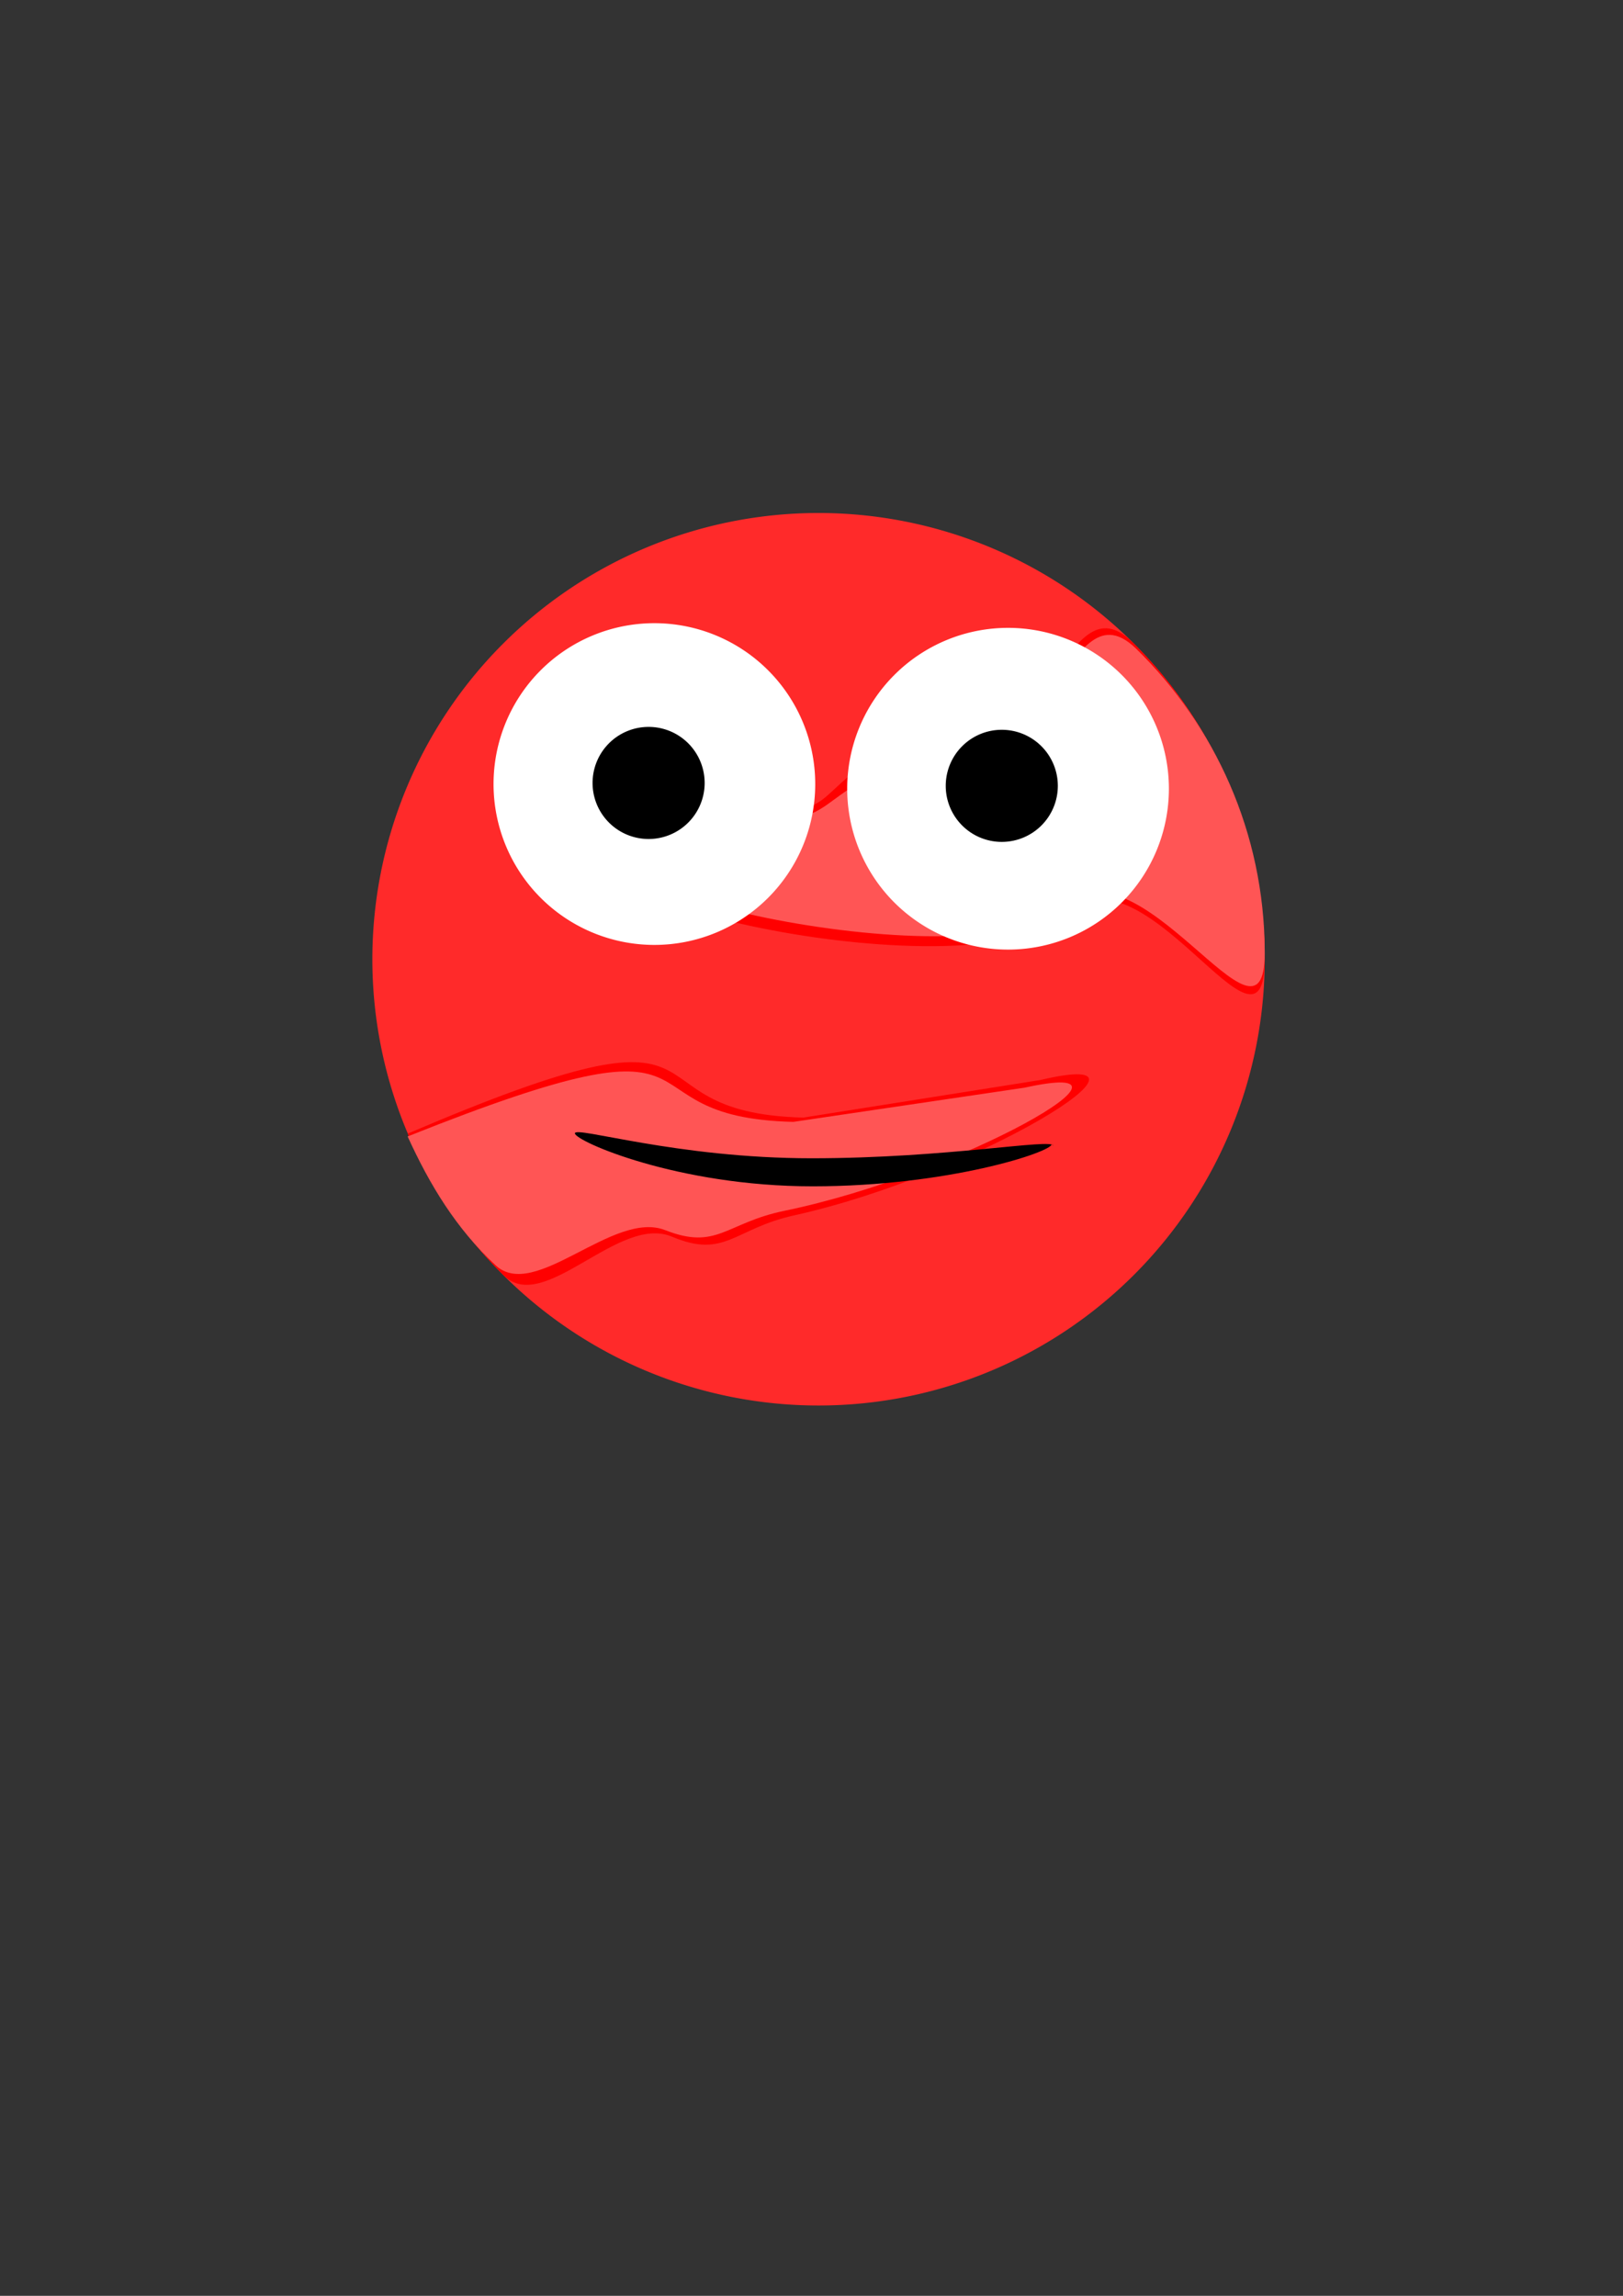 <?xml version="1.0" encoding="UTF-8" standalone="no"?>
<!-- Created with Inkscape (http://www.inkscape.org/) -->

<svg
   xmlns:dc="http://purl.org/dc/elements/1.1/"
   xmlns:cc="http://creativecommons.org/ns#"
   xmlns:rdf="http://www.w3.org/1999/02/22-rdf-syntax-ns#"
   xmlns:svg="http://www.w3.org/2000/svg"
   xmlns="http://www.w3.org/2000/svg"
   xmlns:sodipodi="http://sodipodi.sourceforge.net/DTD/sodipodi-0.dtd"
   xmlns:inkscape="http://www.inkscape.org/namespaces/inkscape"
   width="210mm"
   height="297mm"
   viewBox="0 0 744.094 1052.362"
   id="svg2"
   version="1.1"
   inkscape:version="0.91 r13725"
   sodipodi:docname="mars_face.svg">
  <rect x="0" y="0" width="744.094" height="1052.362" fill="#333333" stroke="none"/>
  <defs
     id="defs4" />
  <sodipodi:namedview
     id="base"
     pagecolor="#ffffff"
     bordercolor="#666666"
     borderopacity="1.0"
     inkscape:pageopacity="0.0"
     inkscape:pageshadow="2"
     inkscape:zoom="1.4"
     inkscape:cx="222.86217"
     inkscape:cy="589.17877"
     inkscape:document-units="px"
     inkscape:current-layer="layer1"
     showgrid="false"
     inkscape:window-width="1280"
     inkscape:window-height="1002"
     inkscape:window-x="1592"
     inkscape:window-y="-8"
     inkscape:window-maximized="1" />
  <g
     inkscape:label="Ebene 1"
     inkscape:groupmode="layer"
     id="layer1">
    <path
       style="opacity:1;fill:#ff2a2a;fill-opacity:1;stroke:#000000;stroke-opacity:0"
       id="path4283"
       sodipodi:type="arc"
       sodipodi:cx="375.27167"
       sodipodi:cy="439.70468"
       sodipodi:rx="204.55589"
       sodipodi:ry="204.55589"
       sodipodi:start="0"
       sodipodi:end="6.2794154"
       sodipodi:open="true"
       d="M 579.828,439.705 A 204.556,204.556 0 0 1 375.464,644.26 204.556,204.556 0 0 1 170.716,440.09 204.556,204.556 0 0 1 374.693,235.15 204.556,204.556 0 0 1 579.826,438.934" />
    <path
       style="opacity:1;fill:#ff0000;fill-opacity:1;stroke:#000000;stroke-opacity:0"
       d="m 579.828,439.705 c 0,56.449 -56.201,-57.094 -93.18,-20.08 -36.979,37.013 -250.711,-7.563 -201.087,-34.468 72.465,-39.29 71.551,0.5 95.267,-21.838 52.959,-49.882 29.919,3.743 63.566,-45.337 15.959,-23.279 29.624,-9.844 38.71,-12.959 9.085,-3.115 17.774,-28.875 36.333,-10.438 37.118,36.874 60.177,87.9 60.389,144.348"
       id="path4285"
       inkscape:connector-curvature="0"
       sodipodi:nodetypes="cssssssc" />
    <path
       sodipodi:nodetypes="cssssssc"
       inkscape:connector-curvature="0"
       id="path4288"
       d="m 579.843,436.81 c 0,54.25 -57.92,-56.385 -94.036,-20.813 -36.116,35.572 -244.861,-9.793 -193.364,-31.61 73.862,-31.292 62.306,2.501 87.993,-16.441 56.76,-41.855 30.737,-2.464 67.133,-48.116 16.998,-21.32 28.933,-9.461 37.806,-12.454 8.873,-2.993 17.36,-27.75 35.485,-10.031 36.252,35.437 58.772,84.476 58.98,138.725"
       style="opacity:1;fill:#ff5555;fill-opacity:1;stroke:#000000;stroke-width:0.969;stroke-opacity:0" />
    <path
       style="opacity:1;fill:#ff0000;fill-opacity:1;stroke:#000000;stroke-opacity:0"
       d="m 476.97,495.062 c 66.669,-15.747 -29.428,43.58 -112.935,62.056 -27.558,6.097 -31.549,20.05 -56.019,9.734 -24.471,-10.316 -58.659,36.172 -77.183,17.7 -18.524,-18.472 -33.527,-40.475 -43.912,-64.916 158.655,-67.856 93.766,-9.622 181.343,-7.343"
       id="path4290"
       inkscape:connector-curvature="0"
       sodipodi:nodetypes="cssscc" />
    <path
       sodipodi:nodetypes="cssscc"
       inkscape:connector-curvature="0"
       id="path4293"
       d="m 469.7,498.579 c 65.006,-14.322 -28.694,39.638 -110.117,56.443 -26.87,5.546 -30.762,18.236 -54.622,8.853 -23.86,-9.383 -59.696,32.901 -77.758,16.1 -18.062,-16.801 -30.19,-36.814 -40.316,-59.045 154.697,-61.719 91.427,-8.752 176.819,-6.679"
       style="opacity:1;fill:#ff5555;fill-opacity:1;stroke:#000000;stroke-width:0.942;stroke-opacity:0" />
    <path
       style="opacity:1;fill:#ffffff;fill-opacity:1;stroke:#000000;stroke-opacity:0"
       id="path4309"
       sodipodi:type="arc"
       sodipodi:cx="300.01529"
       sodipodi:cy="359.39755"
       sodipodi:rx="73.741135"
       sodipodi:ry="73.741135"
       sodipodi:start="0"
       sodipodi:end="6.2794154"
       sodipodi:open="true"
       d="m 373.756,359.398 a 73.741,73.741 0 0 1 -73.672,73.741 73.741,73.741 0 0 1 -73.811,-73.602 73.741,73.741 0 0 1 73.532,-73.88 73.741,73.741 0 0 1 73.949,73.463"
       inkscape:export-xdpi="185.37"
       inkscape:export-ydpi="185.37" />
    <path
       style="opacity:1;fill:#000000;fill-opacity:1;stroke:#000000;stroke-width:1.641;stroke-opacity:0"
       id="path4311"
       sodipodi:type="arc"
       sodipodi:cx="297.36554"
       sodipodi:cy="358.89069"
       sodipodi:rx="25.693998"
       sodipodi:ry="25.693998"
       sodipodi:start="0"
       sodipodi:end="6.2794154"
       sodipodi:open="true"
       d="m 323.06,358.891 a 25.694,25.694 0 0 1 -25.67,25.694 25.694,25.694 0 0 1 -25.718,-25.646 25.694,25.694 0 0 1 25.621,-25.742 25.694,25.694 0 0 1 25.766,25.597"
       inkscape:export-filename="D:\dev\workspaces\jam prototypes\orbit physics\core\assets\graphics\iris.png"
       inkscape:export-xdpi="186.69034"
       inkscape:export-ydpi="186.69034" />
    <path
       d="m -388.417,361.54 a 73.741,73.741 0 0 1 -73.672,73.741 73.741,73.741 0 0 1 -73.811,-73.602 73.741,73.741 0 0 1 73.533,-73.88 73.741,73.741 0 0 1 73.949,73.463"
       sodipodi:open="true"
       sodipodi:end="6.2794154"
       sodipodi:start="0"
       sodipodi:ry="73.741135"
       sodipodi:rx="73.741135"
       sodipodi:cy="361.54041"
       sodipodi:cx="-462.15814"
       sodipodi:type="arc"
       id="path4315"
       style="opacity:1;fill:#ffffff;fill-opacity:1;stroke:#000000;stroke-opacity:0"
       transform="scale(-1,1)" />
    <path
       style="opacity:1;fill:#000000;fill-opacity:1;stroke:#000000;stroke-opacity:0"
       d="m 482.143,524.505 c 1e-5,3.548 -47.446,19.282 -109.537,19.286 -62.091,0.003 -108.917,-20.726 -109.034,-24.274 -0.117,-3.548 46.52,11.427 108.61,11.416 62.09,-0.01 110.44,-9.287 110.674,-5.739"
       id="path4321"
       inkscape:connector-curvature="0"
       sodipodi:nodetypes="cscsc" />
    <path
       style="opacity:1;fill:#000000;fill-opacity:1;stroke:#000000;stroke-width:1.641;stroke-opacity:0"
       id="path4311-6"
       sodipodi:type="arc"
       sodipodi:cx="459.28571"
       sodipodi:cy="360.21936"
       sodipodi:rx="25.693998"
       sodipodi:ry="25.693998"
       sodipodi:start="0"
       sodipodi:end="6.2794154"
       sodipodi:open="true"
       d="m 484.98,360.219 a 25.694,25.694 0 0 1 -25.67,25.694 25.694,25.694 0 0 1 -25.718,-25.646 25.694,25.694 0 0 1 25.621,-25.742 25.694,25.694 0 0 1 25.766,25.597"
       inkscape:export-filename="D:\dev\workspaces\jam prototypes\orbit physics\core\assets\graphics\iris.png"
       inkscape:export-xdpi="90"
       inkscape:export-ydpi="90" />
  </g>
</svg>
